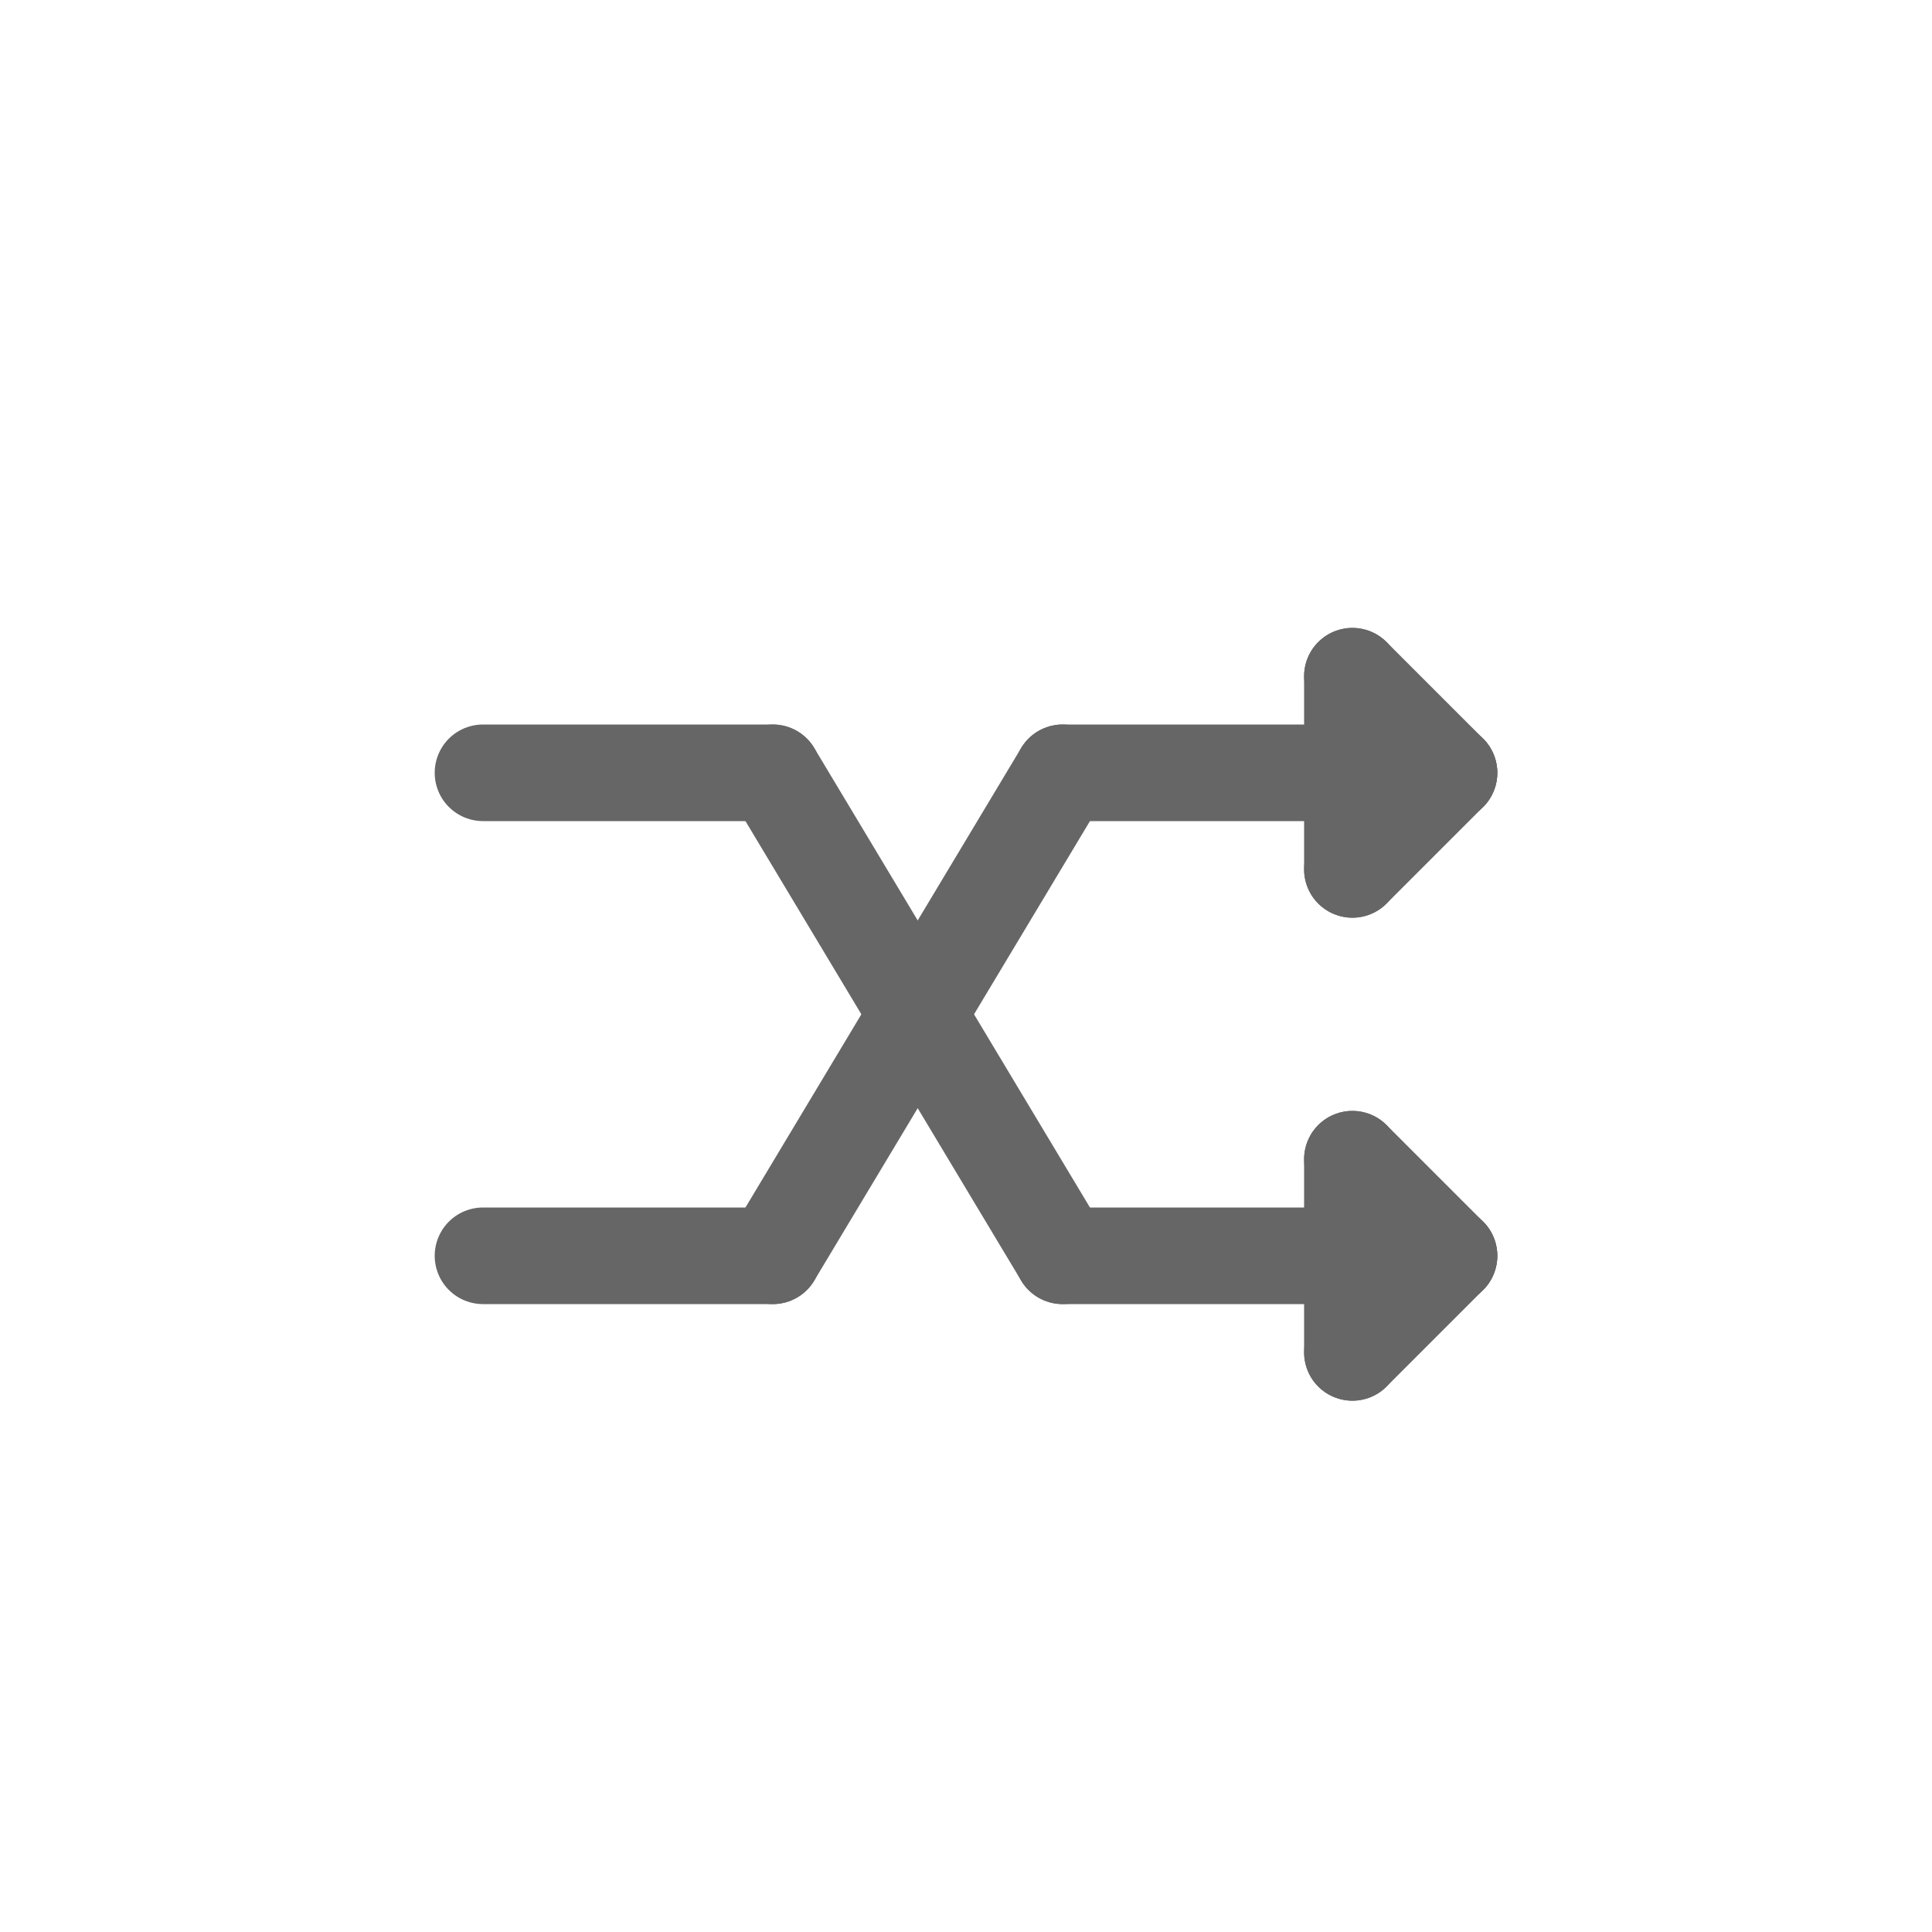 <svg id="Shuffle" xmlns="http://www.w3.org/2000/svg" viewBox="0 0 200 200"><defs><style>.cls-1,.cls-2{fill:none;}.cls-1{stroke:#666;stroke-linecap:round;stroke-miterlimit:10;stroke-width:10px;}</style></defs><title>shuffle</title><line class="cls-1" x1="50" y1="130" x2="80" y2="130"/><line class="cls-1" x1="80" y1="130" x2="110" y2="80"/><line class="cls-1" x1="150" y1="80" x2="110" y2="80"/><line class="cls-1" x1="150" y1="80" x2="140" y2="70"/><line class="cls-1" x1="140" y1="90" x2="150" y2="80"/><line class="cls-1" x1="50" y1="80" x2="80" y2="80"/><line class="cls-1" x1="80" y1="80" x2="110" y2="130"/><line class="cls-1" x1="150" y1="130" x2="110" y2="130"/><line class="cls-1" x1="150" y1="130" x2="140" y2="140"/><line class="cls-1" x1="140" y1="120" x2="150" y2="130"/><line class="cls-1" x1="140" y1="70" x2="140" y2="90"/><line class="cls-1" x1="140" y1="120" x2="140" y2="140"/><rect class="cls-2" width="200" height="200"/></svg>